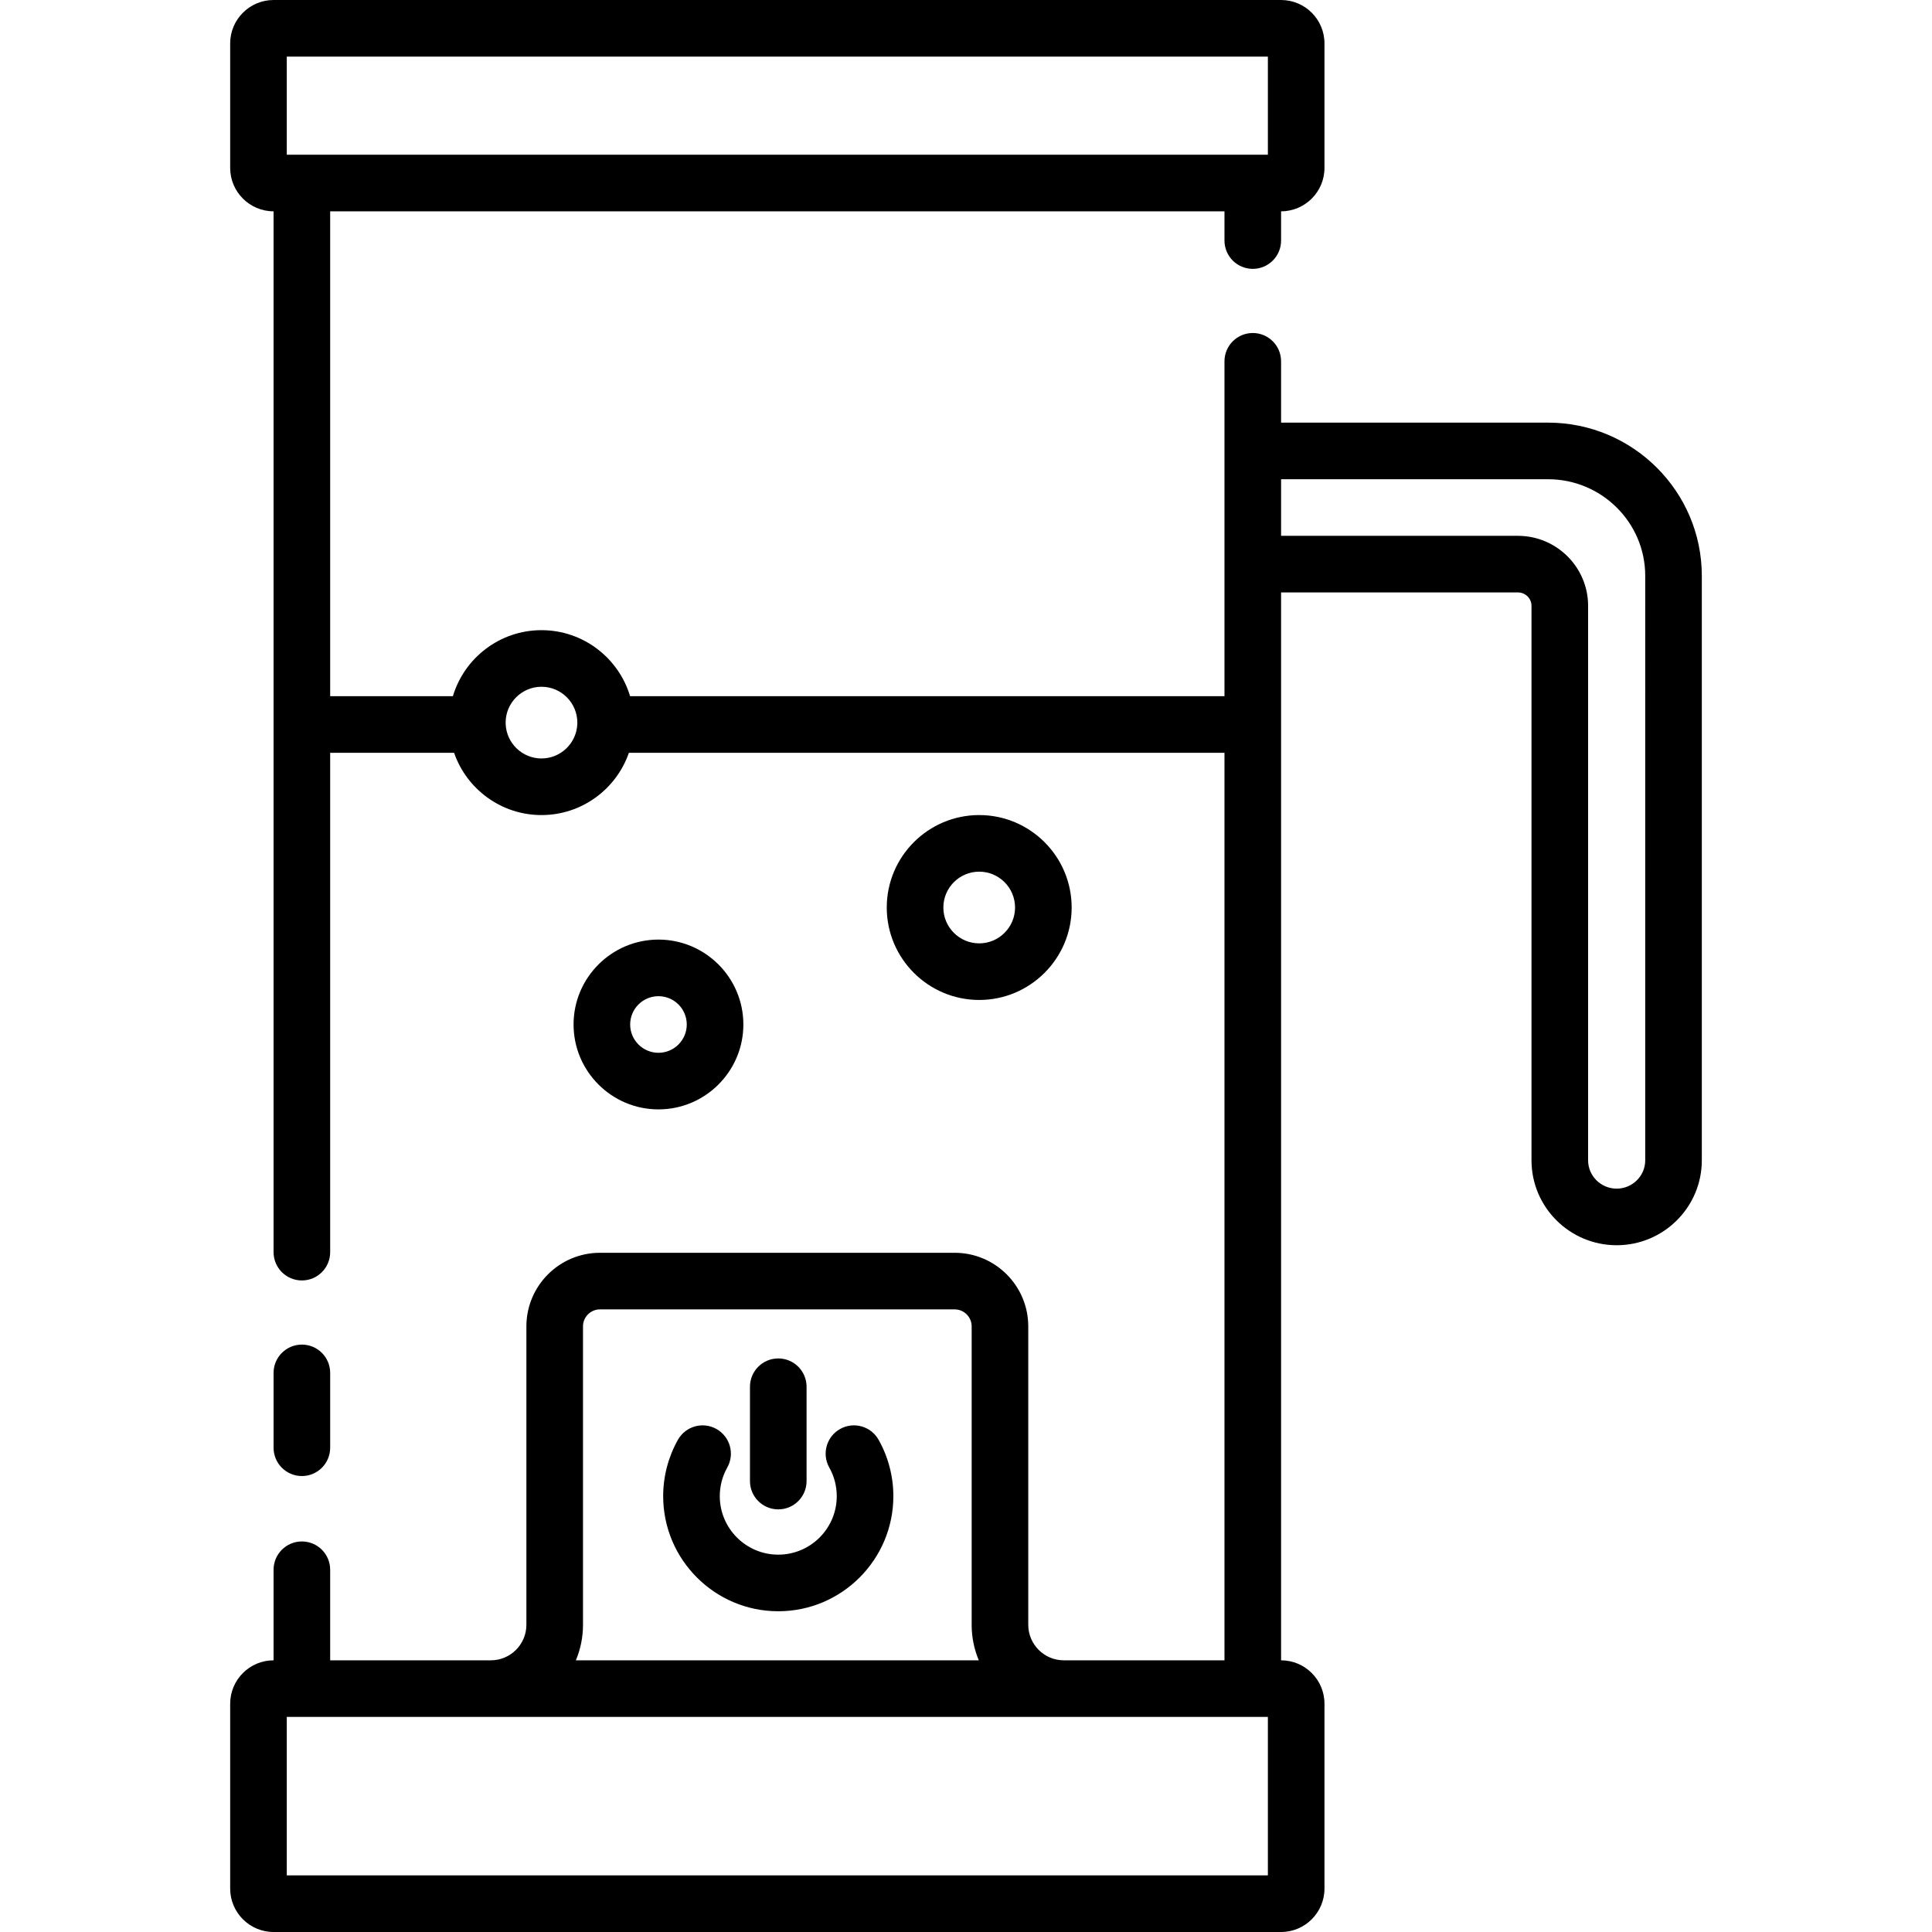 <svg height="512pt" viewBox="-61 0 512 512" width="512pt" xmlns="http://www.w3.org/2000/svg"><path d="m19 391.168c4.141 0 7.5-3.359 7.5-7.5v-19.836c0-4.141-3.359-7.5-7.5-7.5s-7.5 3.359-7.5 7.5v19.836c0 4.141 3.359 7.5 7.5 7.5zm0 0"/><path d="m349.25 112h-70.75v-16.25c0-4.145-3.359-7.5-7.5-7.5s-7.5 3.355-7.5 7.5v88.75h-157.52c-3.02-10.109-12.402-17.5-23.48-17.5s-20.461 7.391-23.48 17.5h-32.52v-128.5h237v7.75c0 4.145 3.359 7.5 7.5 7.5s7.5-3.355 7.5-7.5v-7.75c6.34 0 11.5-5.16 11.5-11.5v-33c0-6.34-5.16-11.5-11.5-11.5h-267c-6.34 0-11.5 5.16-11.5 11.5v33c0 6.34 5.16 11.5 11.5 11.5v275.832c0 4.145 3.359 7.5 7.5 7.5s7.5-3.355 7.5-7.5v-132.332h32.84c3.324 9.594 12.449 16.5 23.16 16.5s19.836-6.906 23.16-16.5h157.84v240.5h-42.582c-5.191 0-9.418-4.227-9.418-9.418v-79.082c0-10.754-8.746-19.5-19.5-19.5h-94c-10.754 0-19.5 8.746-19.5 19.5v79.082c0 5.191-4.223 9.418-9.418 9.418h-42.582v-24c0-4.145-3.359-7.5-7.5-7.5s-7.5 3.355-7.5 7.5v24c-6.34 0-11.5 5.16-11.5 11.5v49c0 6.34 5.16 11.5 11.5 11.5h267c6.34 0 11.5-5.16 11.5-11.5v-49c0-6.34-5.16-11.5-11.5-11.5v-283h62.77c1.98 0 3.594 1.59 3.594 3.547v146.953c0 12.406 10.125 22.5 22.57 22.5 12.445 0 22.566-10.094 22.566-22.5v-154.898c0-22.387-18.281-40.602-40.75-40.602zm-334.25-97h260v26h-260zm67.5 186c-5.109 0-9.293-4.059-9.492-9.121 0-.07-.004-.141-.004-.207-.004-.059-.004-.113-.004-.172 0-5.238 4.262-9.5 9.5-9.5s9.5 4.262 9.5 9.5c0 .059 0 .113-.004.172 0 .066-.004.137-.004.207-.199 5.062-4.383 9.121-9.492 9.121zm11 229.582v-79.082c0-2.48 2.02-4.5 4.5-4.5h94c2.48 0 4.5 2.02 4.5 4.5v79.082c0 3.336.672 6.52 1.891 9.418h-106.781c1.219-2.898 1.891-6.082 1.891-9.418zm181.5 66.418h-260v-42h260zm100-189.5c0 4.137-3.395 7.5-7.566 7.5s-7.57-3.363-7.57-7.5v-146.953c0-10.227-8.34-18.547-18.594-18.547h-62.77v-15h70.75c14.199 0 25.75 11.484 25.75 25.602zm0 0"/><path d="m161.621 378.703c-3.605 2.035-4.883 6.609-2.848 10.219 1.293 2.293 1.977 4.914 1.977 7.578 0 8.547-6.953 15.5-15.5 15.5s-15.5-6.953-15.5-15.5c0-2.664.684-5.285 1.977-7.578 2.035-3.609.758-8.184-2.848-10.219-3.609-2.035-8.184-.758-10.219 2.852-2.559 4.539-3.91 9.707-3.91 14.945 0 16.816 13.68 30.5 30.5 30.5 16.816 0 30.5-13.684 30.5-30.5 0-5.238-1.355-10.406-3.914-14.945-2.031-3.613-6.605-4.887-10.215-2.852zm0 0"/><path d="m145.25 400c4.141 0 7.5-3.355 7.5-7.5v-25c0-4.145-3.359-7.5-7.5-7.5s-7.5 3.355-7.5 7.5v25c0 4.145 3.359 7.5 7.5 7.5zm0 0"/><path d="m223 240.5c0-13.512-10.992-24.5-24.5-24.5s-24.5 10.988-24.5 24.5 10.992 24.5 24.5 24.5 24.5-10.988 24.5-24.5zm-34 0c0-5.238 4.262-9.5 9.5-9.5s9.5 4.262 9.5 9.5-4.262 9.5-9.5 9.5-9.5-4.262-9.5-9.5zm0 0"/><path d="m136 271.5c0-12.406-10.094-22.5-22.5-22.5s-22.5 10.094-22.5 22.5 10.094 22.5 22.5 22.5 22.5-10.094 22.5-22.5zm-30 0c0-4.137 3.363-7.5 7.5-7.5s7.5 3.363 7.5 7.5-3.363 7.5-7.5 7.5-7.5-3.363-7.5-7.5zm0 0"/></svg>